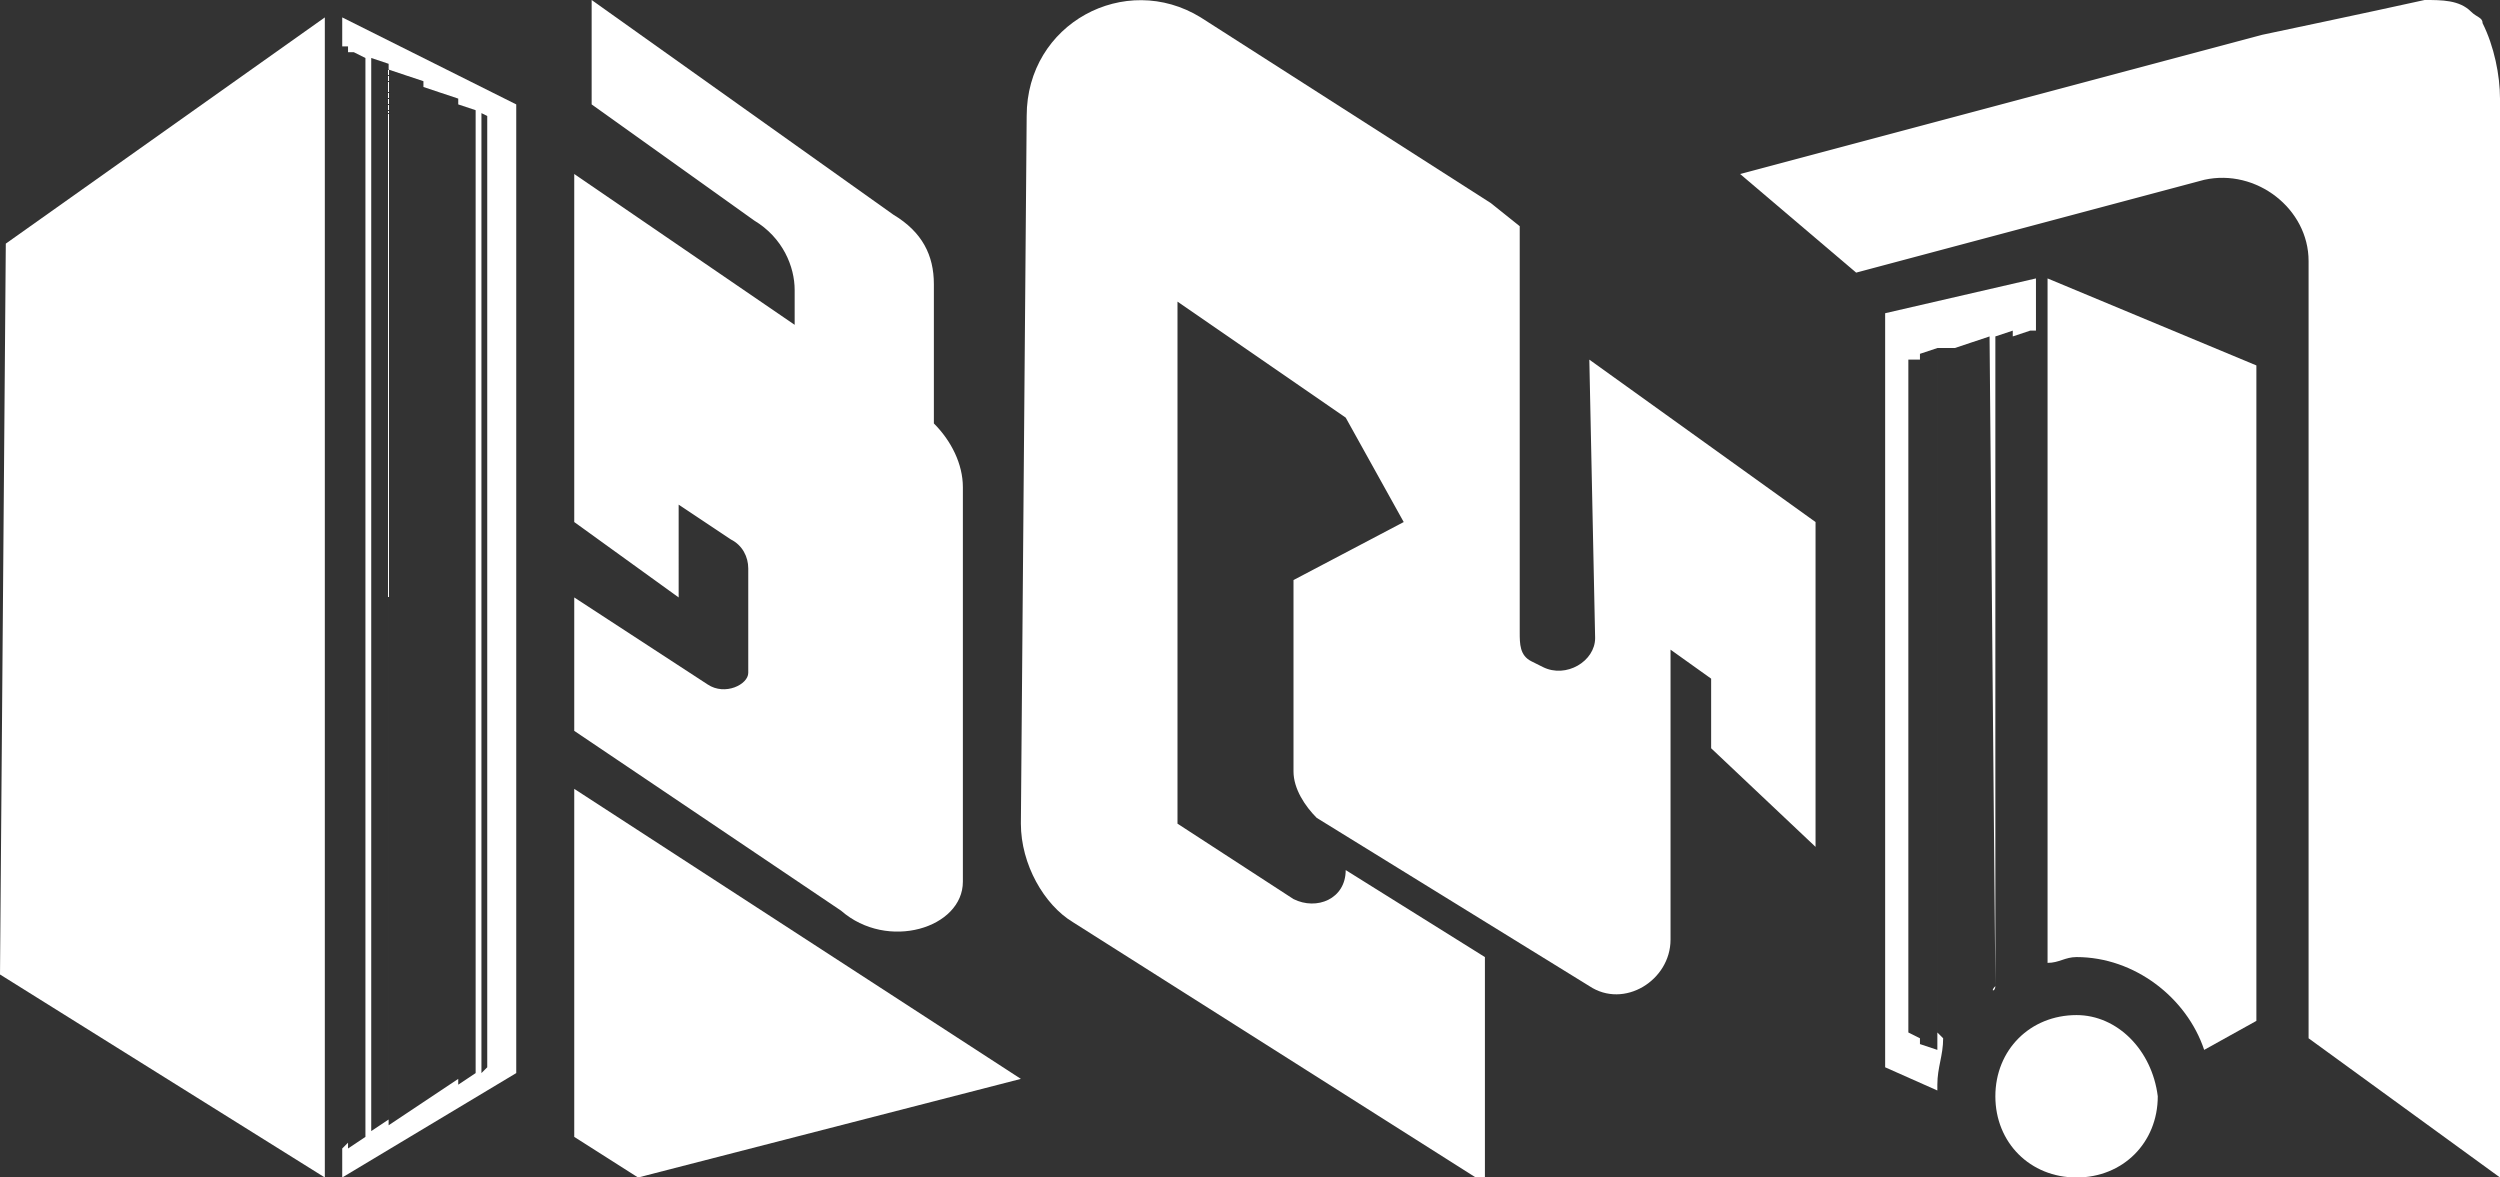 <?xml version="1.0" encoding="utf-8"?>
<!-- Generator: Adobe Illustrator 23.1.0, SVG Export Plug-In . SVG Version: 6.00 Build 0)  -->
<svg version="1.1" id="Layer_1" xmlns="http://www.w3.org/2000/svg" xmlns:xlink="http://www.w3.org/1999/xlink" x="0px" y="0px"
	 viewBox="0 0 43.1 20.3" style="enable-background:new 0 0 43.1 20.3;" xml:space="preserve">
<rect x="0" y="0" width="43.1" height="20.3" fill="#333333" stroke="none"/>
<style type="text/css">
	.st0{fill:#FFFFFF;}
</style>
<g>
	<path class="st0" d="M27.5,11c0,0.4-0.5,0.7-0.9,0.5l-0.2-0.1c-0.2-0.1-0.2-0.3-0.2-0.5v-7l-0.5-0.4l-5-3.2c-1.3-0.8-3,0.1-3,1.7
		l-0.1,12.2c0,0.7,0.4,1.4,0.9,1.7l7.1,4.5v-3.9l-2.4-1.5c0,0.5-0.5,0.7-0.9,0.5l-2-1.3v-9l2.9,2l1,1.8l-1.9,1v3.3
		c0,0.3,0.2,0.6,0.4,0.8l4.7,2.9c0.6,0.4,1.4-0.1,1.4-0.8v-5l0.7,0.5v1.2l1.8,1.7V9l-3.9-2.8L27.5,11L27.5,11z"/>
	<polygon class="st0" points="9.9,19.6 11,20.3 17.6,18.6 9.9,13.6 	"/>
	<path class="st0" d="M16.6,15.2C16.6,15.2,16.6,15.2,16.6,15.2V8.4c0-0.4-0.2-0.8-0.5-1.1V4.9c0-0.5-0.2-0.9-0.7-1.2L10.2,0v1.8
		L13,3.8c0.5,0.3,0.7,0.8,0.7,1.2v0.6L9.9,3v1.7v2.8V9l1.8,1.3V8.7l0.9,0.6c0.2,0.1,0.3,0.3,0.3,0.5v1.8l0,0c0,0.2-0.4,0.4-0.7,0.2
		l-2.3-1.5v2.3l4.6,3.1C15.3,16.4,16.6,16,16.6,15.2"/>
	<polygon class="st0" points="0,16.8 5.6,20.3 5.6,0.3 0.1,4.2 	"/>
	<path class="st0" d="M5.9,0.8L6,0.8v18.9l-0.1,0.1v0.5l3-1.8V1.8l-3-1.5V0.8z M8.2,1.9L8.4,2v16.4l-0.1,0.1V1.9z M7.9,1.8l0.3,0.1
		v16.6l-0.3,0.2V1.8z M7.6,1.6l0.3,0.1v16.9l-0.3,0.2V1.6z M7.3,1.5l0.3,0.1v17.2L7.3,19C7.3,19,7.3,1.5,7.3,1.5z M7,1.3l0.3,0.1V19
		L7,19.2V1.3z M6.7,1.2L7,1.3v17.9l-0.3,0.2V1.2z M6.4,1l0.3,0.1v18.2l-0.3,0.2V1z M6.1,0.9L6.3,1v18.6l-0.3,0.2V0.9z"/>
	<path class="st0" d="M35.8,17.5c-0.8,0-1.4,0.6-1.4,1.4c0,0.8,0.6,1.4,1.4,1.4c0.8,0,1.4-0.6,1.4-1.4
		C37.1,18.1,36.5,17.5,35.8,17.5"/>
	<path class="st0" d="M42.8,0.4c0-0.1-0.1-0.1-0.2-0.2C42.4,0,42.1,0,41.8,0c-0.9,0.2-2.8,0.6-2.8,0.6L30,3l2,1.7l6-1.6h0
		c0.9-0.2,1.8,0.5,1.8,1.4v13.4l3.3,2.4V1.7C43.1,1.3,43,0.8,42.8,0.4"/>
	<path class="st0" d="M35.3,4.8v11.8c0.2,0,0.3-0.1,0.5-0.1c1,0,1.9,0.7,2.2,1.6l0.9-0.5l0-11.3L35.3,4.8z"/>
	<path class="st0" d="M34.4,17V5.8l0.3-0.1v11.1c0,0,0,0,0,0V5.8l0.3-0.1v11c0,0,0,0,0,0v-11l0.1,0V4.8l-2.6,0.6v13l0.9,0.4
		c0,0,0,0,0-0.1c0-0.3,0.1-0.5,0.1-0.8l-0.1-0.1V6L33.7,6v11.8c0,0,0-0.1,0-0.1V6L34,5.9v11.4c0,0,0,0,0,0V5.9l0.3-0.1L34.4,17
		C34.3,17.1,34.4,17.1,34.4,17 M33.1,17.9L33.1,17.9l-0.2-0.1V6.2l0.2,0L33.1,17.9L33.1,17.9z M33.4,18.1L33.4,18.1l-0.3-0.1V6.1
		l0.3-0.1V18.1z"/>
</g>
</svg>
